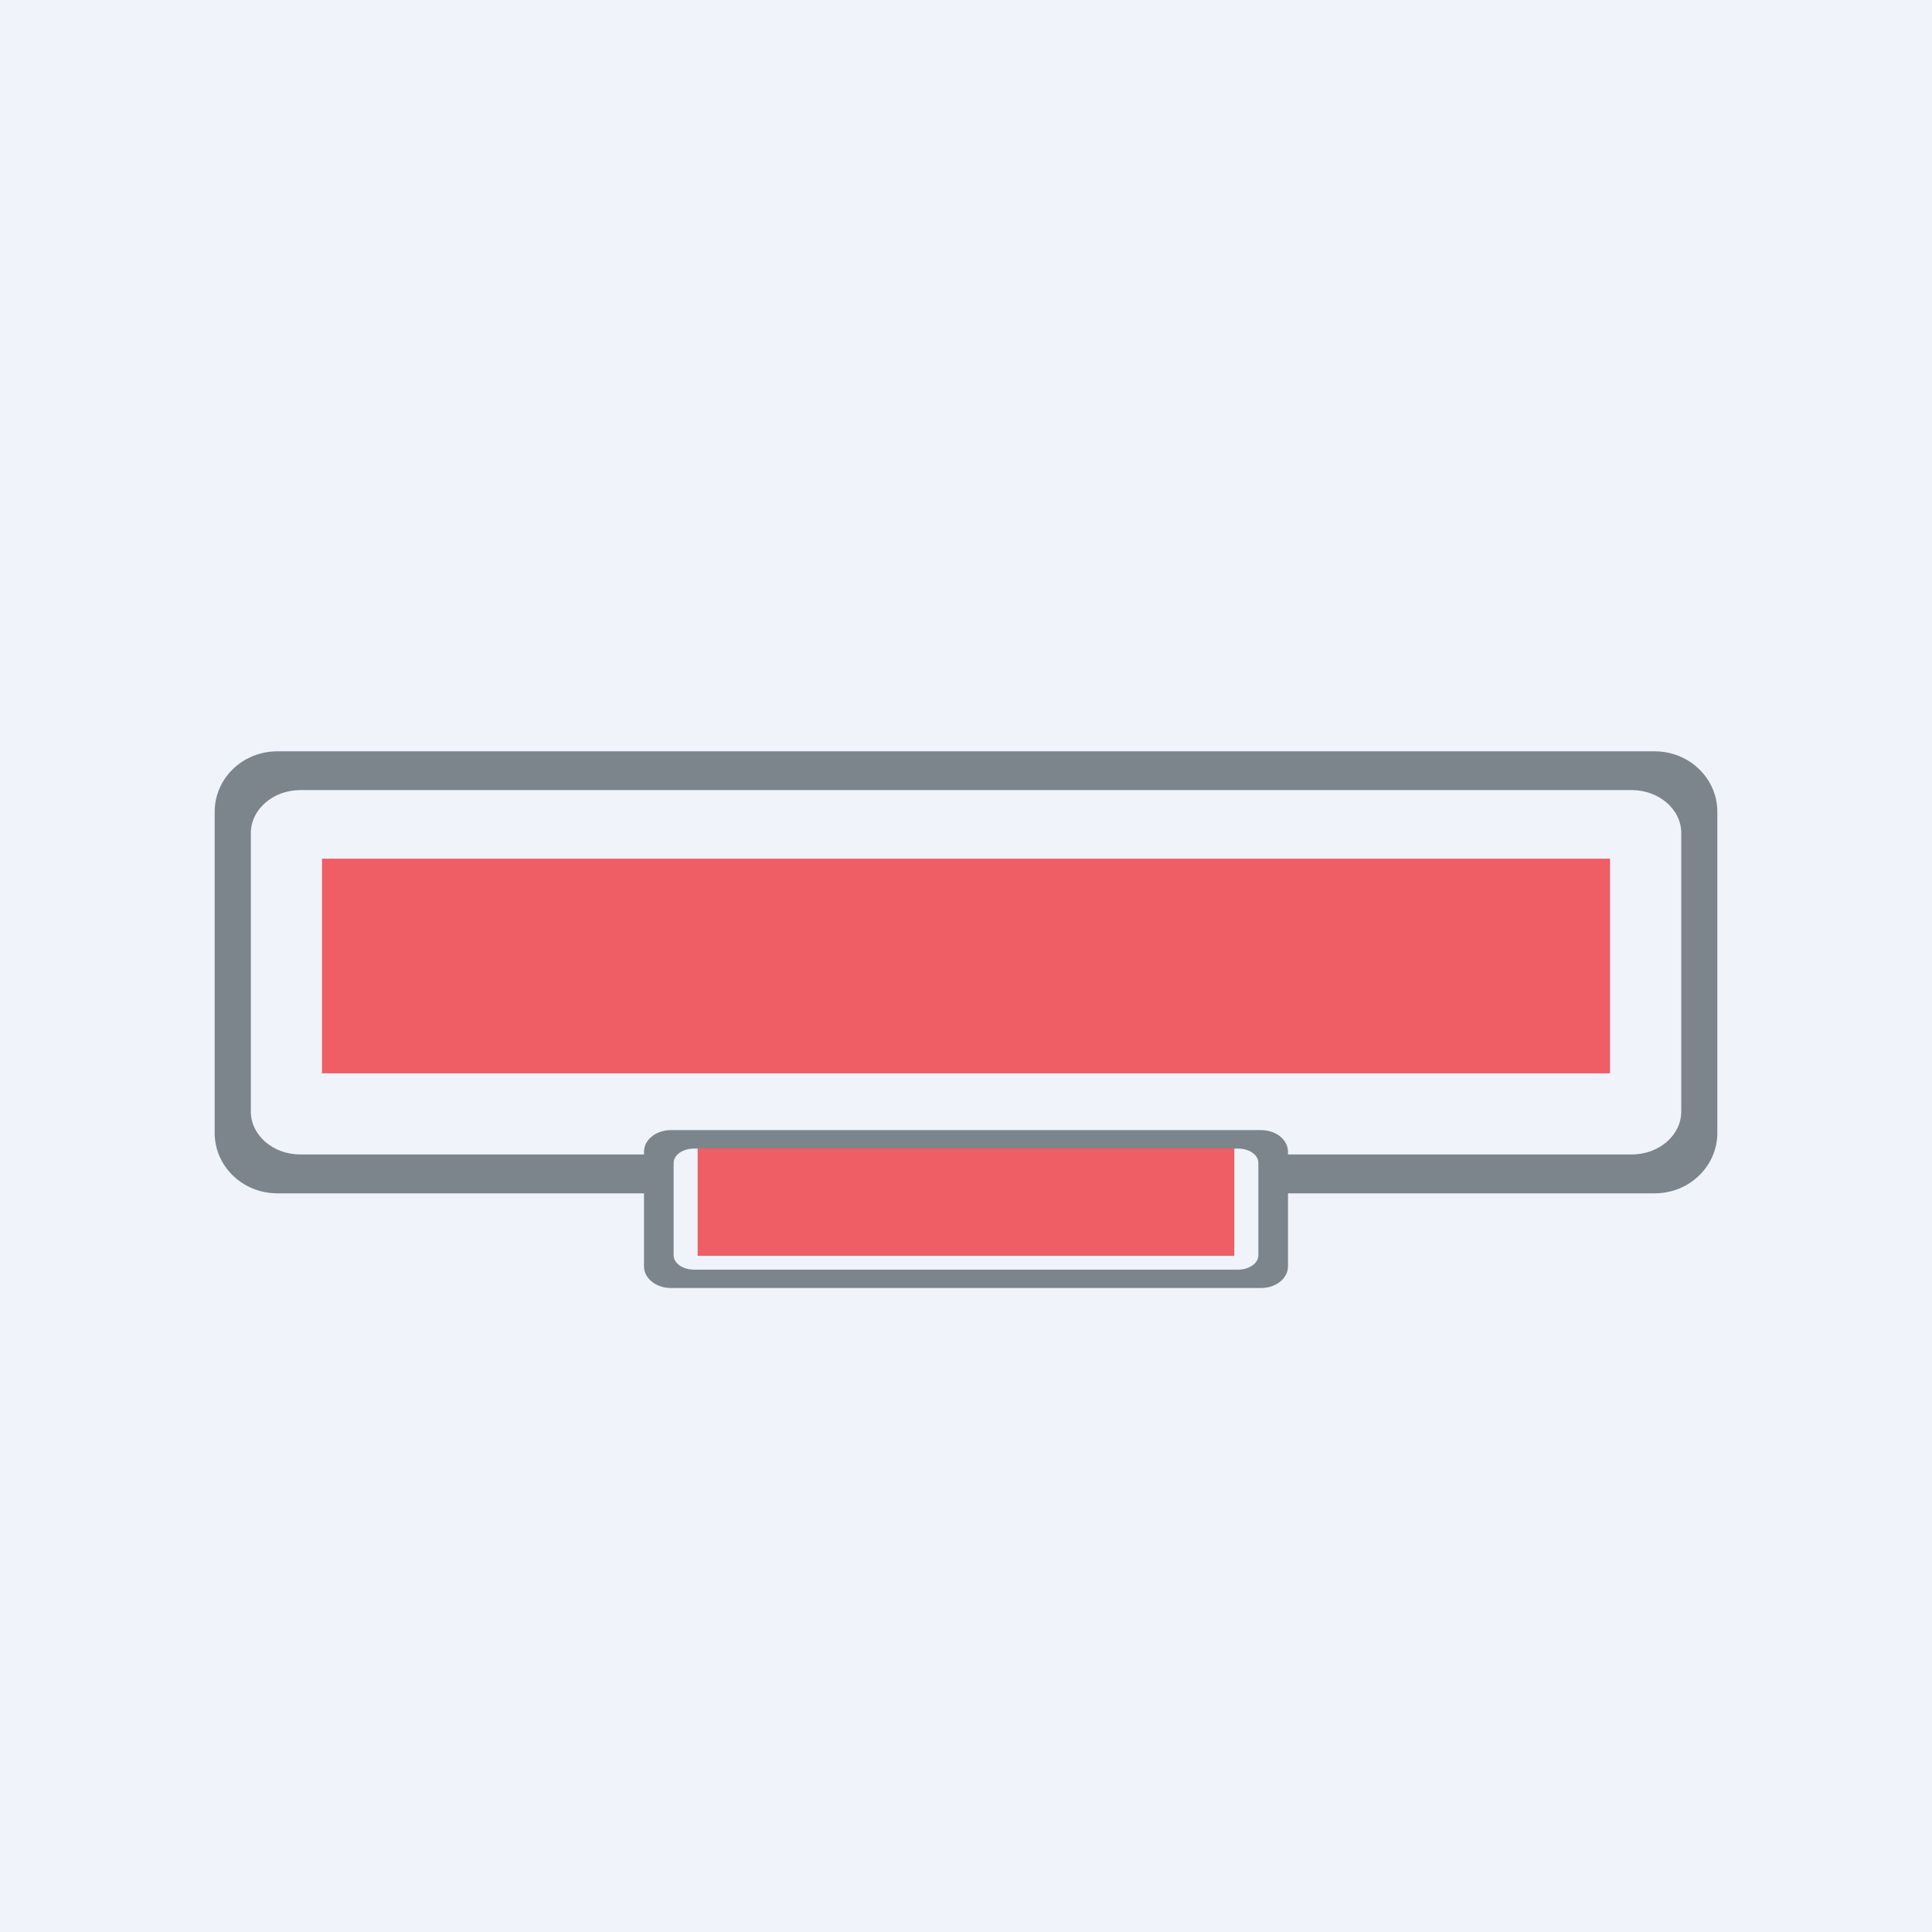 <!-- by TradingView --><svg width="18" height="18" viewBox="0 0 18 18" fill="none" xmlns="http://www.w3.org/2000/svg">
<rect width="18" height="18" fill="#F0F3FA"/>
<path fill-rule="evenodd" clip-rule="evenodd" d="M2.583 7C2.261 7 2 7.252 2 7.563V10.555C2 10.866 2.261 11.118 2.583 11.118H6V11.799C6 11.91 6.112 12 6.25 12H11.75C11.888 12 12 11.91 12 11.799V11.118H15.417C15.739 11.118 16 10.866 16 10.555V7.563C16 7.252 15.739 7 15.417 7H2.583ZM12 10.756H15.201C15.457 10.756 15.664 10.577 15.664 10.355V7.762C15.664 7.541 15.457 7.361 15.201 7.361H2.799C2.544 7.361 2.337 7.541 2.337 7.762V10.355C2.337 10.577 2.544 10.756 2.799 10.756H6V10.73C6 10.619 6.112 10.529 6.25 10.529H11.75C11.888 10.529 12 10.619 12 10.73V10.756ZM6.276 10.834C6.276 10.761 6.361 10.701 6.465 10.701H11.535C11.64 10.701 11.724 10.761 11.724 10.834V11.695C11.724 11.769 11.64 11.829 11.535 11.829H6.465C6.361 11.829 6.276 11.769 6.276 11.695V10.834Z" fill="#7D858C"/>
<path opacity="0.7" fill-rule="evenodd" clip-rule="evenodd" d="M15 8H3V10H15V8ZM11.5 10.7H6.5V11.7H11.5V10.7Z" fill="#EE1F25"/>
</svg>
